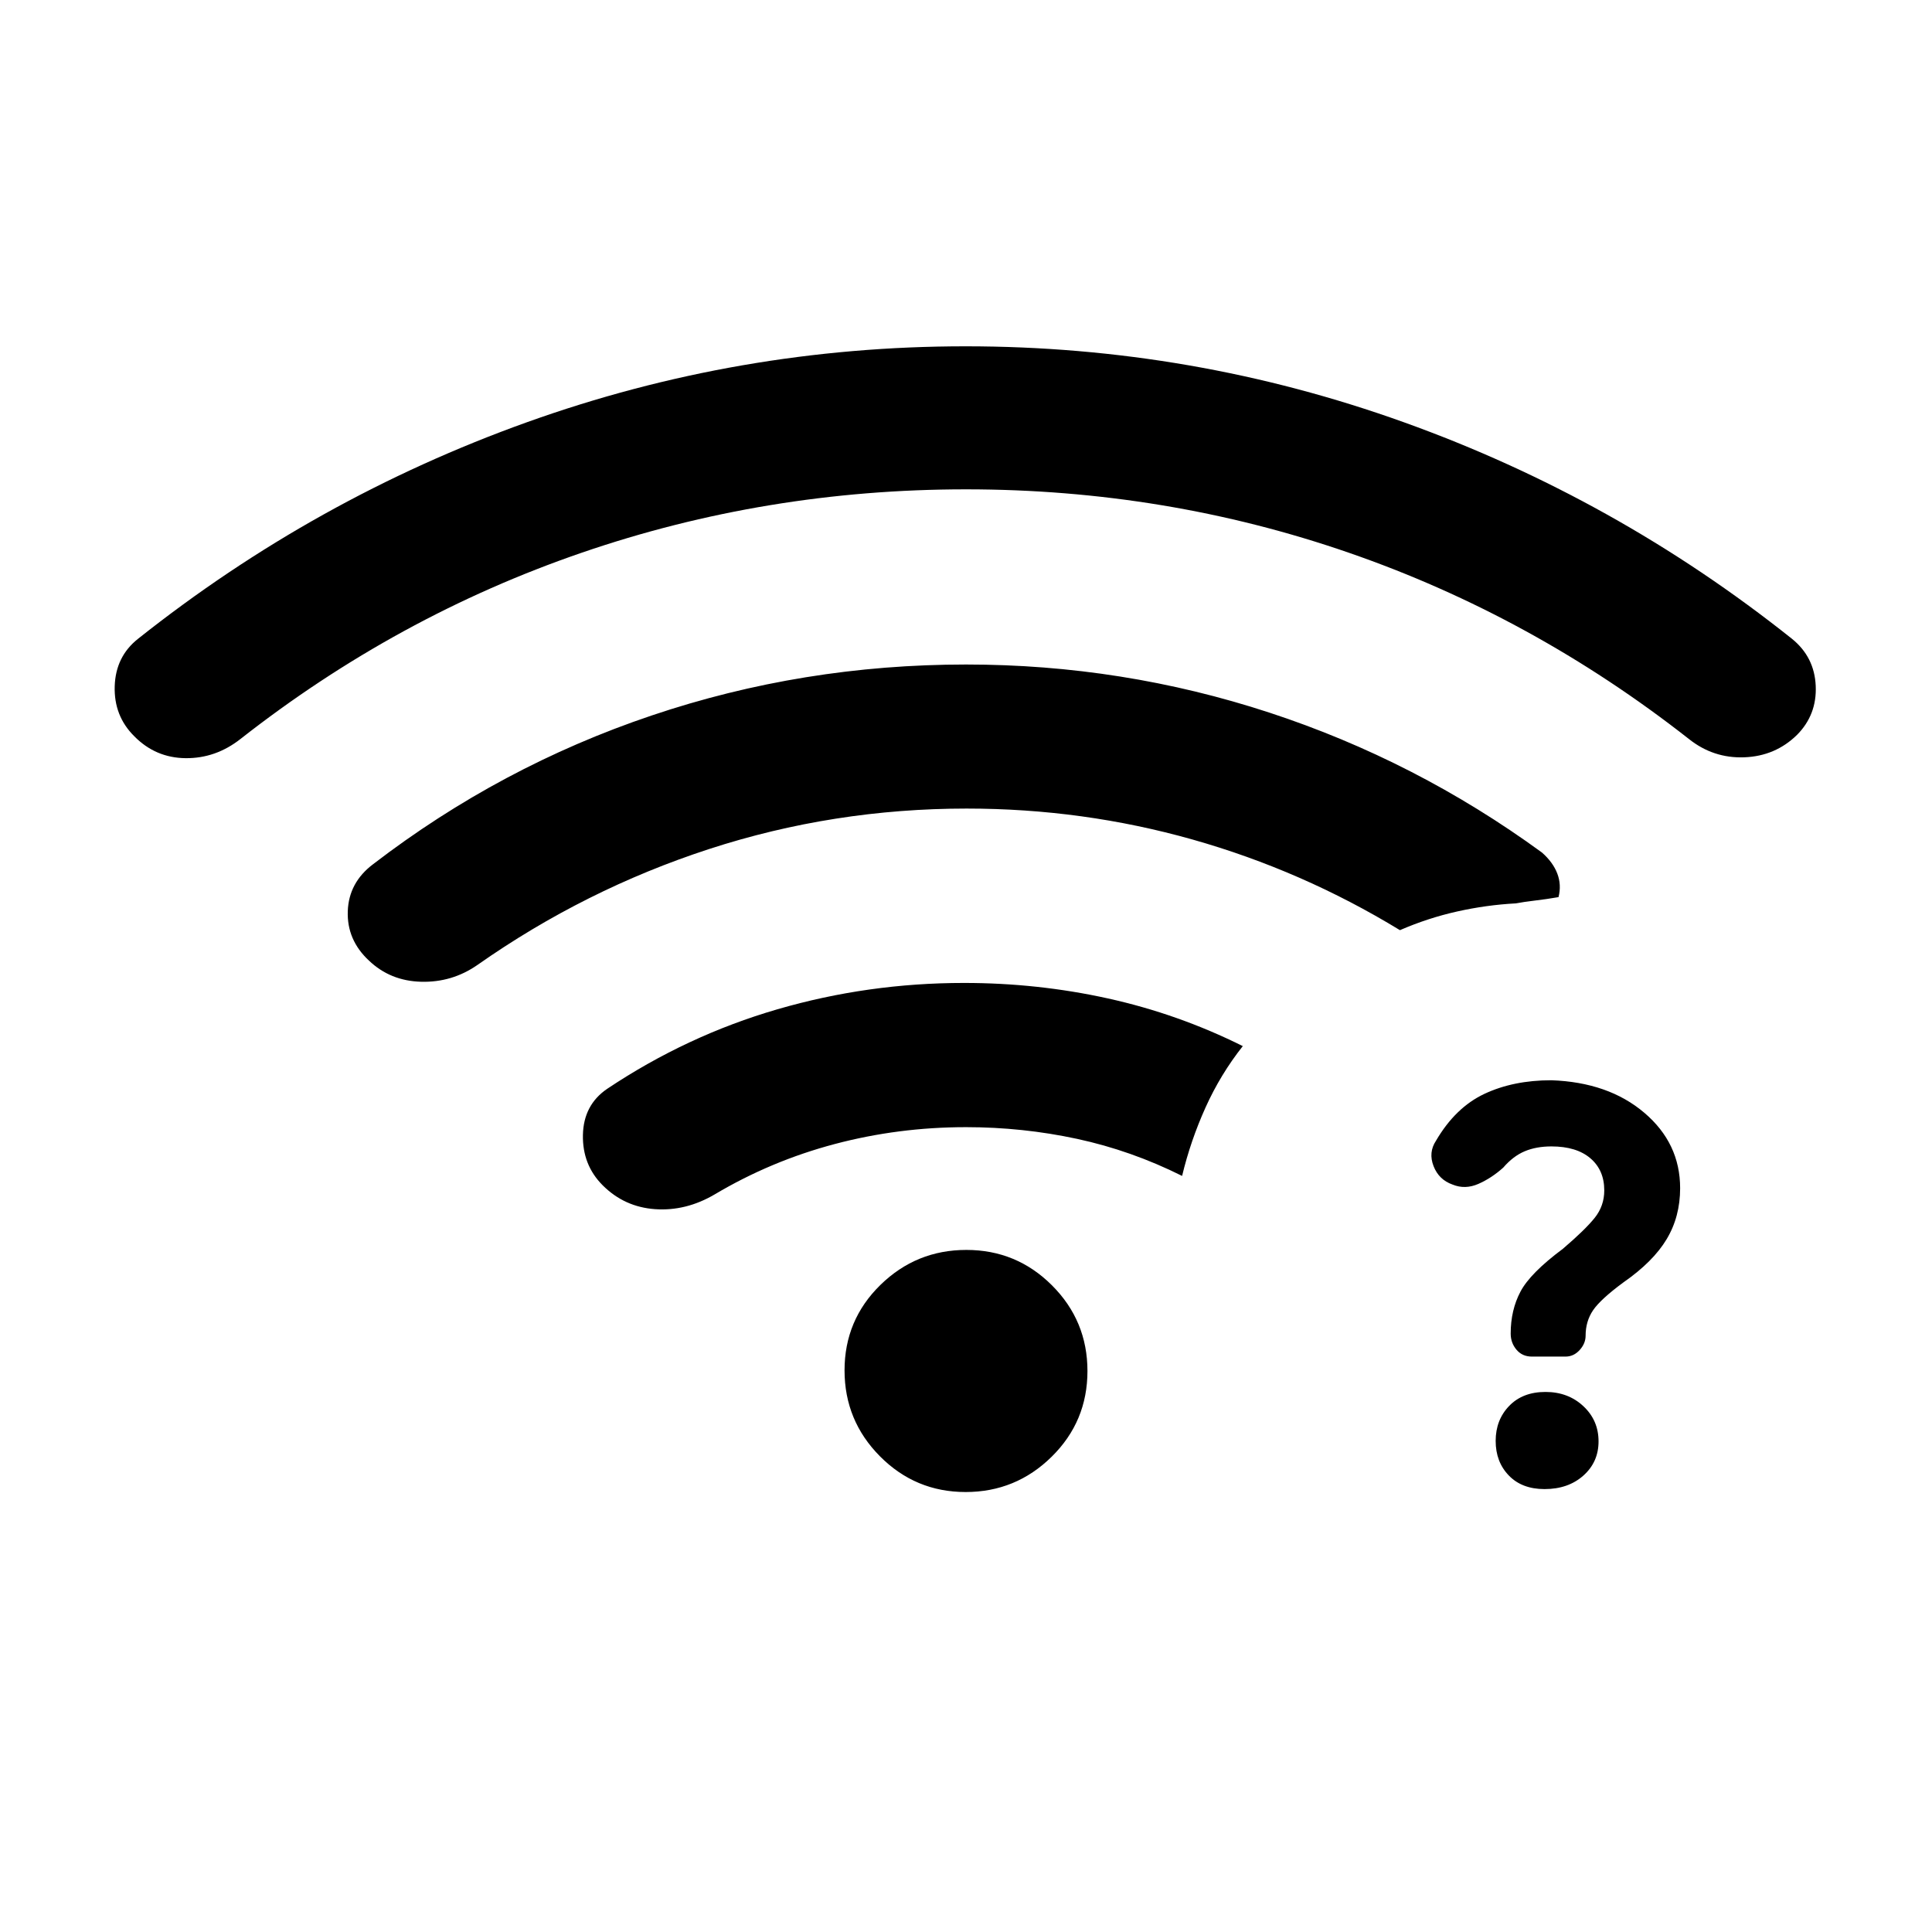 <svg xmlns="http://www.w3.org/2000/svg" height="20" viewBox="0 -960 960 960" width="20"><path d="M480-716.85q-99.33 0-191.03 31.52T119.5-592.81q-12.34 9.69-27.28 9.54-14.95-.15-25.53-10.92-10.15-10.08-9.69-24.83.46-14.75 11.58-23.56 88.07-69.92 193.3-107.63 105.22-37.71 217.93-37.71 112.71 0 217.86 37.77 105.16 37.77 192.75 107.57 11.18 9.05 11.8 23.39.63 14.34-9.3 24.36-10.77 10.55-26.18 11.13-15.4.58-27.55-9.11-77.77-61-168.9-92.52-91.13-31.52-190.29-31.52Zm-.18 498.23q-24.93 0-42.55-17.73-17.62-17.74-17.62-42.73t17.8-42.42q17.8-17.42 42.73-17.42 24.93 0 42.55 17.61 17.62 17.62 17.62 42.56 0 25.09-17.8 42.61t-42.73 17.52Zm.18-181.3q-33.54 0-65.21 8.38-31.67 8.39-59.68 25.04-14.26 8.38-29.55 7.33-15.29-1.06-26.1-11.87-10.11-10.12-9.81-25.02.31-14.9 12.04-22.9 39.58-26.44 84.59-39.53 45.01-13.09 92.72-13.09 36.65 0 71.54 7.7 34.88 7.69 67 23.69-11.08 14-18.52 30.5-7.44 16.5-11.64 34-25.26-12.62-52.26-18.43-27-5.8-55.12-5.8Zm287.48 179.84q-11.26 0-17.77-6.77-6.52-6.76-6.52-17.17 0-10.41 6.7-17.37 6.7-6.96 18.05-6.96 11.25 0 18.81 7.06 7.56 7.05 7.56 17.51 0 10.28-7.54 16.99-7.53 6.71-19.29 6.71Zm29.67-148.41q0-10.09-6.9-15.97-6.91-5.89-19.35-5.89-7.54 0-13.27 2.41-5.73 2.4-10.67 8.11-5.84 5.25-12.4 8.12-6.56 2.86-12.75.33-6.84-2.39-9.48-9.18-2.64-6.79 1.2-12.6 9.66-16.53 24.06-23.3 14.4-6.77 33.26-6.77 28.37 1 46.18 16.14 17.82 15.13 17.82 37.51 0 14.15-6.7 25.32-6.69 11.18-21.45 21.45-11.39 8.39-15.11 13.87-3.71 5.48-3.71 12.64 0 3.87-2.96 7.13-2.96 3.25-7.02 3.25h-16.7q-4.79 0-7.67-3.42-2.88-3.41-2.88-8 0-11.68 4.87-20.88 4.87-9.21 21.05-21.25 11.11-9.49 15.85-15.42 4.73-5.94 4.73-13.6ZM480.38-558.23q-66.21 0-127.96 20.09-61.74 20.09-115.27 57.68-12.55 8.69-27.89 8.29-15.34-.41-25.93-10.52-11.02-10.26-10.52-24.53.5-14.28 12.61-23.39 63.18-48.51 138.34-73.85 75.16-25.35 156.26-25.35 77.79 0 150.72 23.9 72.93 23.91 135.45 69.53 5.46 4.8 7.62 10.44 2.15 5.63.61 11.71-6 1.04-11.57 1.69-5.57.65-9.62 1.42-14.57.77-29.14 4.02-14.57 3.25-28.47 9.29-48.62-29.65-103.06-45.04-54.43-15.38-112.18-15.38Z"/></svg>